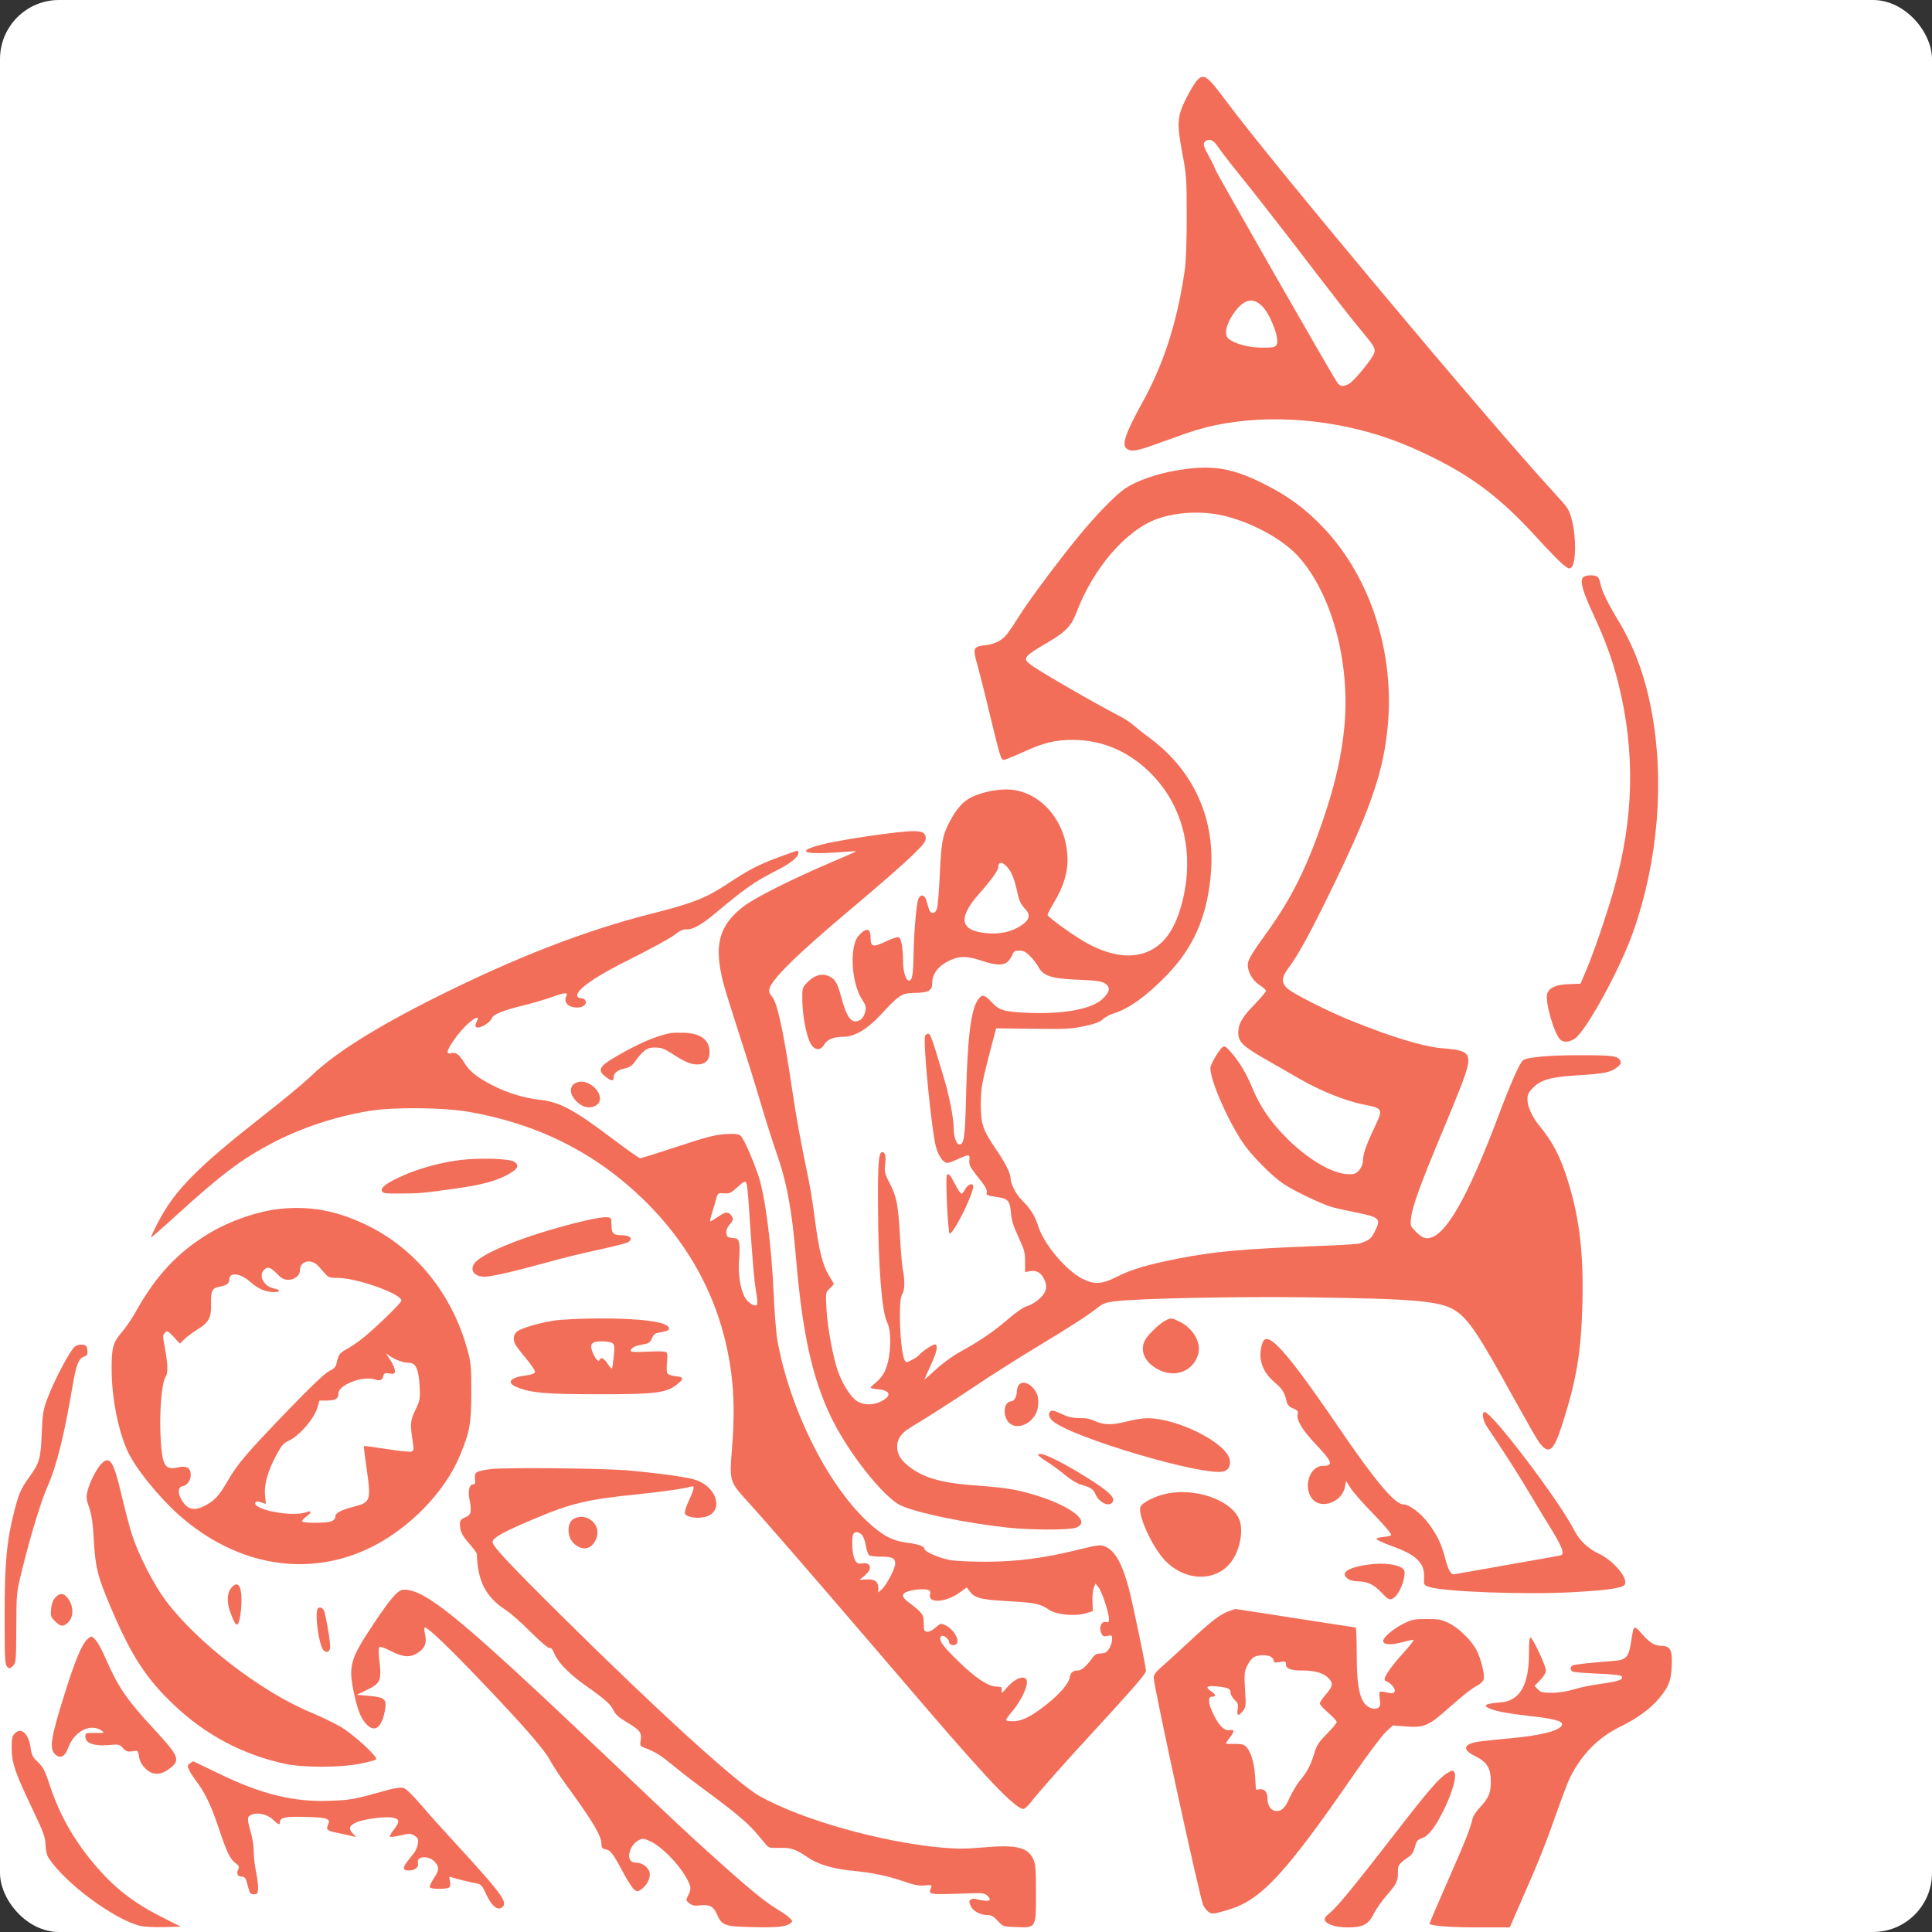<svg xmlns="http://www.w3.org/2000/svg" version="1.0" width="1250pt" height="1250pt" viewBox="-3 -3 1256 1256" preserveAspectRatio="xMidYMid meet"><rect x="-3" y="-3" width="1256" height="1256" fill="#333333" stroke="none"/><g id="deeditor_bgCarrier" stroke-width="0">
  <rect id="dee_c_e" x="-3" y="-3" width="1256" height="1256" rx="38.4" fill="#ffffff" strokewidth="0"/>
</g>

<g transform="translate(0,1250) scale(0.1,-0.1)" fill="#f26e59" stroke="none">
<path d="M7746 12000 c-14 -17 -44 -69 -68 -116 -55 -112 -58 -156 -22 -349 27 -140 29 -167 29 -415 0 -173 -5 -296 -14 -355 -51 -341 -137 -605 -281 -864 -108 -197 -131 -269 -91 -291 32 -17 60 -12 176 29 61 22 155 55 210 75 319 112 731 120 1126 21 155 -39 294 -91 454 -169 278 -135 459 -273 685 -519 77 -85 159 -169 181 -187 38 -30 42 -31 57 -16 27 27 29 194 3 296 -20 80 -21 82 -128 198 -431 470 -1817 2125 -2122 2535 -128 172 -147 184 -195 127z m139 -420 c14 -22 81 -109 149 -193 68 -84 217 -274 331 -422 297 -388 392 -509 463 -594 85 -102 90 -114 67 -154 -34 -58 -128 -168 -156 -183 -37 -18 -52 -18 -72 4 -19 20 -797 1381 -797 1392 0 5 -18 43 -41 84 -33 62 -39 79 -29 91 23 28 58 18 85 -25z m288 -1038 c55 -53 117 -214 97 -252 -9 -18 -21 -20 -95 -20 -88 0 -180 25 -219 59 -29 25 -16 89 30 158 67 97 125 114 187 55z" fill="#f26e59"/>
<path d="M7609 9470 c-128 -23 -249 -66 -322 -114 -64 -43 -189 -171 -308 -316 -125 -153 -304 -392 -367 -490 -94 -147 -103 -158 -140 -183 -23 -15 -58 -27 -91 -31 -85 -9 -89 -17 -57 -128 14 -51 51 -196 81 -323 67 -276 72 -295 91 -295 8 0 64 23 124 50 135 62 209 80 325 80 200 0 383 -83 528 -240 194 -209 261 -506 183 -813 -43 -167 -108 -266 -208 -316 -116 -58 -264 -38 -430 58 -81 47 -238 161 -238 173 0 5 20 44 45 86 58 98 85 185 85 271 0 234 -157 433 -361 457 -74 8 -183 -11 -256 -45 -64 -30 -107 -80 -156 -176 -40 -81 -47 -120 -57 -325 -5 -107 -13 -208 -18 -225 -11 -39 -43 -41 -54 -2 -5 15 -11 39 -16 54 -10 38 -39 42 -52 8 -13 -34 -29 -226 -31 -365 -2 -124 -9 -165 -29 -165 -21 0 -39 59 -39 126 -1 88 -12 150 -28 156 -8 3 -46 -9 -83 -27 -81 -39 -100 -36 -100 17 0 71 -25 77 -77 21 -63 -67 -49 -314 24 -420 20 -29 24 -45 19 -70 -8 -42 -33 -68 -66 -68 -34 0 -61 46 -90 155 -26 96 -41 122 -84 140 -45 19 -92 5 -136 -40 -35 -36 -35 -37 -34 -123 2 -97 24 -215 51 -271 25 -50 66 -55 91 -12 19 34 61 51 128 51 68 0 153 50 235 138 127 137 140 145 222 147 92 1 117 14 117 61 0 65 41 117 120 153 60 27 111 26 200 -4 99 -34 152 -33 179 1 11 14 23 34 26 45 5 14 16 19 42 19 28 0 43 -8 72 -38 20 -20 44 -52 53 -70 30 -57 88 -75 258 -81 116 -5 151 -10 173 -24 37 -24 34 -52 -11 -97 -69 -70 -258 -105 -499 -94 -149 7 -178 16 -229 72 -45 48 -62 50 -88 10 -44 -67 -66 -243 -75 -608 -7 -286 -13 -330 -45 -330 -18 0 -36 52 -36 105 0 64 -26 197 -60 315 -80 269 -91 300 -106 300 -8 0 -17 -7 -20 -15 -15 -38 44 -633 72 -725 17 -59 47 -100 73 -100 9 0 40 11 69 25 71 33 79 32 74 -7 -3 -25 4 -43 27 -73 17 -22 45 -58 61 -79 19 -25 28 -46 25 -57 -6 -19 1 -22 79 -33 58 -8 73 -27 78 -99 3 -47 15 -85 48 -157 39 -84 45 -103 44 -163 l0 -67 32 6 c40 7 69 -8 89 -46 27 -52 20 -89 -25 -131 -22 -21 -58 -43 -80 -49 -25 -7 -71 -38 -127 -86 -95 -82 -185 -143 -314 -214 -46 -25 -114 -75 -155 -113 -41 -38 -74 -67 -74 -64 0 2 18 43 40 90 41 87 51 137 27 137 -15 0 -91 -52 -102 -69 -3 -6 -24 -20 -45 -31 -37 -19 -40 -19 -49 -2 -30 57 -43 392 -16 428 16 22 19 88 5 154 -5 25 -14 124 -19 220 -12 208 -22 263 -68 350 -31 58 -34 71 -29 117 7 57 1 83 -19 83 -23 0 -29 -76 -27 -350 1 -387 25 -688 58 -753 35 -66 26 -245 -17 -328 -10 -21 -35 -51 -54 -66 -19 -15 -35 -31 -35 -34 0 -4 23 -9 51 -11 79 -8 87 -43 18 -78 -52 -27 -117 -26 -160 3 -38 25 -89 105 -119 185 -32 85 -70 288 -77 409 -6 111 -6 111 21 136 14 13 26 27 26 30 0 3 -14 28 -31 55 -40 66 -64 157 -90 355 -11 89 -30 205 -40 257 -56 268 -82 413 -114 628 -57 378 -94 542 -130 578 -8 9 -15 23 -15 33 0 60 160 219 555 551 154 129 322 276 373 326 80 78 93 96 90 120 -6 52 -58 53 -368 9 -184 -27 -292 -48 -362 -71 -102 -33 -37 -49 147 -36 72 6 131 9 132 8 1 -1 -75 -35 -170 -75 -253 -108 -483 -224 -561 -282 -161 -123 -197 -251 -135 -493 11 -45 56 -189 99 -321 43 -132 106 -332 139 -445 33 -113 80 -261 104 -330 71 -200 105 -377 132 -700 41 -481 103 -768 223 -1023 109 -232 350 -538 462 -586 116 -50 417 -112 690 -142 151 -16 396 -17 443 -1 128 45 -96 184 -398 247 -44 9 -147 21 -230 26 -225 15 -345 46 -438 112 -63 45 -89 81 -94 130 -5 54 22 99 83 135 104 62 294 184 442 283 86 58 256 166 377 239 229 138 344 213 406 263 28 22 53 31 105 37 149 19 777 32 1249 26 711 -9 873 -24 969 -88 84 -55 154 -161 380 -573 76 -137 149 -265 162 -282 64 -84 94 -60 152 122 91 284 121 466 129 772 9 332 -18 560 -93 803 -50 162 -99 255 -185 360 -48 58 -79 125 -79 174 0 31 7 45 38 76 52 52 116 69 297 80 166 10 212 20 251 54 22 19 25 26 16 43 -16 29 -49 33 -268 33 -198 0 -338 -13 -363 -33 -22 -18 -81 -152 -156 -352 -209 -555 -354 -805 -468 -805 -21 0 -41 12 -70 40 -39 40 -40 41 -33 95 8 73 59 213 208 570 156 374 176 433 159 478 -12 31 -50 43 -151 51 -125 8 -332 70 -600 178 -157 63 -386 179 -422 213 -39 36 -36 73 7 130 57 75 129 203 255 460 269 546 358 795 389 1087 54 489 -105 992 -417 1319 -116 122 -231 207 -387 284 -214 107 -343 126 -576 85z m342 -299 c178 -48 361 -151 457 -256 218 -238 341 -688 302 -1106 -16 -174 -55 -356 -120 -552 -113 -346 -217 -558 -386 -792 -83 -114 -118 -170 -121 -196 -7 -49 27 -112 77 -144 22 -14 40 -30 40 -37 0 -6 -34 -46 -75 -89 -79 -80 -105 -126 -105 -181 0 -60 29 -89 161 -165 68 -39 174 -100 235 -135 138 -80 299 -144 416 -168 132 -26 132 -27 70 -157 -53 -112 -72 -169 -72 -215 0 -15 -11 -40 -24 -55 -21 -24 -31 -28 -75 -26 -104 3 -271 104 -412 250 -93 96 -158 192 -204 302 -42 102 -86 176 -141 239 -37 42 -43 45 -58 33 -19 -16 -60 -82 -75 -122 -19 -51 95 -325 205 -492 58 -87 187 -218 269 -274 67 -45 258 -136 320 -152 22 -6 85 -20 140 -31 169 -34 175 -41 131 -129 -24 -46 -34 -54 -101 -76 -11 -3 -128 -10 -260 -15 -490 -19 -676 -35 -910 -81 -197 -38 -313 -72 -406 -120 -93 -48 -145 -51 -221 -13 -108 55 -250 223 -288 341 -23 71 -50 115 -108 172 -37 37 -71 103 -72 138 0 35 -34 103 -96 193 -86 127 -98 163 -98 295 1 98 7 131 50 300 l50 190 239 -3 c210 -3 252 -1 334 17 67 14 101 27 120 44 14 14 44 30 66 37 103 31 218 114 351 251 171 177 258 373 284 639 37 365 -103 684 -394 901 -45 33 -96 74 -114 90 -18 16 -61 43 -95 60 -137 70 -506 282 -564 326 -59 43 -51 53 119 153 104 61 143 102 174 183 110 292 322 539 525 613 136 49 314 55 460 15z m-1422 -2292 c19 -26 36 -68 47 -117 19 -89 27 -107 61 -144 35 -37 25 -71 -33 -108 -61 -38 -132 -54 -215 -47 -180 15 -196 97 -49 262 73 82 120 148 120 168 0 41 34 35 69 -14z" fill="#f26e59"/>
<path d="M10260 8775 c-20 -24 0 -92 71 -245 77 -167 121 -288 159 -439 112 -446 103 -880 -29 -1346 -48 -168 -130 -408 -180 -525 l-36 -85 -74 -3 c-85 -3 -127 -21 -142 -60 -18 -47 45 -268 87 -303 22 -18 59 -14 93 10 76 54 294 453 378 692 164 464 206 990 117 1453 -43 218 -109 397 -212 569 -66 109 -108 194 -116 236 -3 19 -11 40 -17 48 -16 18 -83 17 -99 -2z" fill="#f26e59"/>
<path d="M5026 6955 c-132 -50 -186 -78 -330 -173 -136 -90 -225 -125 -491 -192 -434 -110 -884 -285 -1396 -541 -391 -195 -664 -367 -812 -510 -51 -49 -192 -166 -313 -260 -436 -342 -579 -487 -689 -700 -26 -50 -45 -92 -43 -94 1 -2 80 67 173 152 283 257 411 354 607 458 192 101 405 173 633 212 157 27 491 24 658 -6 447 -79 818 -266 1131 -570 321 -313 514 -694 570 -1129 19 -148 20 -297 5 -487 -18 -208 -15 -218 90 -334 141 -155 398 -452 856 -986 478 -558 525 -612 703 -808 126 -137 215 -217 244 -217 9 0 28 17 44 37 44 58 230 269 410 463 263 286 344 379 344 398 0 27 -87 443 -112 537 -43 162 -90 244 -154 271 -30 13 -45 11 -176 -21 -222 -55 -395 -77 -598 -78 -102 0 -202 5 -239 12 -67 13 -161 54 -161 71 0 17 -42 32 -114 41 -95 12 -163 48 -259 139 -263 247 -503 732 -583 1175 -8 44 -19 177 -24 296 -15 334 -57 657 -104 789 -44 123 -95 235 -113 248 -13 10 -40 13 -98 9 -65 -4 -124 -19 -311 -81 -127 -42 -236 -76 -242 -76 -7 0 -85 55 -175 123 -261 197 -345 242 -483 258 -99 11 -203 43 -302 93 -98 50 -149 90 -183 146 -35 56 -56 72 -87 63 -15 -4 -22 -1 -22 9 0 27 76 132 129 180 52 47 81 55 61 18 -15 -27 -12 -40 8 -40 26 0 83 38 89 60 6 24 74 52 203 83 58 14 143 39 190 56 87 31 106 31 91 3 -19 -38 14 -72 70 -72 39 0 65 20 55 45 -3 8 -14 15 -25 15 -11 0 -23 4 -26 10 -23 37 106 129 360 254 116 58 235 123 265 145 40 31 62 41 85 39 36 -2 95 30 172 94 208 174 265 214 400 283 98 49 153 92 153 119 0 9 -3 16 -7 16 -5 -1 -61 -21 -127 -45z m-202 -2121 c3 -9 11 -84 16 -168 23 -346 32 -455 45 -531 8 -44 11 -83 6 -88 -15 -15 -62 16 -81 53 -28 55 -43 154 -35 241 4 43 4 91 0 108 -5 26 -11 30 -43 33 -32 3 -37 7 -40 31 -2 18 5 38 23 58 23 28 24 34 12 53 -21 31 -38 30 -87 -3 -25 -17 -48 -31 -52 -31 -4 0 2 26 12 58 10 31 22 73 27 92 9 33 11 35 49 32 35 -3 46 2 84 37 51 45 55 47 64 25z m750 -2283 c9 -10 21 -42 25 -71 5 -29 15 -56 22 -61 8 -5 43 -9 80 -9 69 0 89 -10 89 -45 0 -30 -55 -137 -85 -165 l-25 -23 0 30 c0 41 -23 58 -77 55 l-45 -2 26 21 c14 11 31 29 37 40 15 29 -7 52 -41 46 -35 -7 -48 3 -60 44 -11 38 -13 119 -4 143 8 22 37 20 58 -3z m1581 -442 c31 -101 33 -133 5 -124 -28 9 -48 -35 -31 -71 10 -22 16 -25 41 -19 27 6 30 4 30 -20 0 -33 -24 -81 -45 -89 -9 -3 -27 -6 -40 -6 -15 0 -31 -10 -42 -26 -35 -51 -72 -84 -95 -84 -33 0 -48 -13 -54 -46 -7 -40 -64 -106 -152 -176 -97 -77 -159 -108 -217 -108 -25 0 -45 3 -45 8 0 4 18 30 41 57 46 55 83 124 93 171 16 72 -61 61 -130 -19 -31 -37 -34 -39 -32 -17 3 22 -1 25 -32 25 -54 0 -141 57 -255 170 -102 99 -127 137 -106 158 12 12 51 -17 51 -38 0 -19 30 -27 46 -14 27 22 -14 96 -68 122 -31 15 -33 15 -66 -14 -20 -18 -43 -29 -55 -27 -19 3 -22 9 -22 56 0 57 -7 66 -104 140 -53 40 -37 64 51 77 26 4 59 4 74 1 21 -6 25 -11 20 -31 -15 -60 100 -54 190 10 l49 35 23 -30 c31 -40 74 -50 256 -60 166 -9 201 -17 257 -56 47 -32 168 -43 239 -22 l45 14 -3 61 c-1 33 2 73 8 89 l12 29 19 -23 c10 -13 30 -60 44 -103z" fill="#f26e59"/>
<path d="M4330 5814 c-93 -18 -202 -64 -351 -150 -120 -70 -130 -93 -60 -143 30 -21 41 -19 41 9 0 24 29 46 72 54 25 5 45 17 60 37 62 84 83 99 135 99 41 0 61 -7 114 -41 81 -53 119 -69 163 -69 51 0 79 28 79 78 0 81 -55 123 -163 128 -36 1 -76 0 -90 -2z" fill="#f26e59"/>
<path d="M3720 5493 c-48 -17 -52 -71 -7 -118 39 -44 94 -56 132 -31 76 50 -35 181 -125 149z" fill="#f26e59"/>
<path d="M2965 4989 c-119 -14 -262 -52 -367 -98 -110 -48 -154 -80 -145 -104 5 -15 23 -17 124 -16 118 0 150 3 360 33 176 25 270 51 350 99 51 30 59 52 27 74 -32 21 -220 27 -349 12z" fill="#f26e59"/>
<path d="M6126 4891 c-11 -18 7 -381 18 -381 23 0 131 209 151 293 11 43 -30 35 -54 -10 -6 -13 -16 -23 -21 -23 -5 0 -23 27 -40 59 -31 62 -45 78 -54 62z" fill="#f26e59"/>
<path d="M1779 4670 c-140 -17 -311 -76 -443 -154 -206 -122 -352 -277 -485 -516 -23 -42 -64 -102 -91 -133 -57 -67 -66 -100 -64 -257 2 -174 44 -385 103 -513 50 -110 200 -296 334 -416 378 -335 848 -412 1257 -206 248 125 473 359 569 590 65 155 75 211 75 415 0 170 -2 193 -27 281 -99 358 -337 652 -652 804 -197 96 -375 128 -576 105z m262 -372 c16 -18 37 -43 48 -54 15 -18 29 -22 82 -22 122 -1 409 -104 409 -147 0 -15 -185 -194 -261 -252 -31 -24 -75 -53 -99 -66 -42 -22 -49 -33 -64 -97 -4 -17 -19 -31 -45 -43 -27 -12 -120 -101 -283 -270 -254 -264 -312 -332 -374 -438 -57 -98 -83 -128 -138 -160 -84 -48 -131 -36 -171 41 -21 41 -16 74 12 78 28 4 53 38 53 72 0 48 -27 63 -85 50 -86 -19 -103 13 -112 220 -6 155 9 332 33 368 18 27 16 81 -6 200 -13 65 -12 74 2 88 15 15 19 13 57 -27 l40 -44 33 32 c18 17 57 45 86 63 69 42 87 76 84 164 -2 84 7 102 55 111 45 8 63 21 63 45 0 53 73 44 140 -16 47 -42 98 -64 150 -64 46 0 46 14 0 24 -64 12 -101 83 -64 120 24 24 41 19 84 -24 31 -32 47 -40 75 -40 40 0 75 28 75 62 0 62 74 78 121 26z m528 -616 c19 -7 47 -12 62 -12 42 0 62 -45 67 -152 4 -82 3 -91 -28 -155 -34 -70 -35 -90 -14 -225 5 -30 3 -39 -12 -45 -9 -3 -82 4 -161 17 -79 12 -145 21 -147 19 -2 -2 5 -60 15 -129 33 -228 30 -236 -81 -265 -85 -22 -120 -41 -120 -66 0 -12 -10 -23 -26 -29 -32 -13 -181 -13 -189 -1 -3 5 8 19 25 31 37 26 39 43 4 30 -96 -37 -376 21 -330 67 4 4 20 2 35 -4 l29 -10 -5 58 c-7 70 19 159 76 264 30 56 45 74 77 88 73 35 166 143 189 220 l12 42 52 0 c53 1 71 12 71 46 0 56 161 118 238 91 33 -11 48 -5 54 23 4 19 12 22 53 14 31 -6 30 28 -4 83 l-31 49 27 -19 c16 -10 43 -24 62 -30z" fill="#f26e59"/>
<path d="M3775 4595 c-318 -75 -613 -184 -703 -260 -57 -47 -30 -105 48 -105 45 0 200 36 410 94 91 26 239 62 330 81 91 20 175 41 188 47 43 22 22 48 -41 48 -50 0 -62 14 -62 67 0 48 0 48 -35 50 -19 1 -80 -9 -135 -22z" fill="#f26e59"/>
<path d="M3574 3945 c-96 -14 -210 -48 -241 -70 -25 -18 -30 -54 -12 -87 6 -11 38 -53 70 -91 33 -39 58 -78 57 -86 -2 -11 -21 -18 -61 -23 -101 -13 -128 -46 -59 -75 92 -38 186 -47 527 -47 372 -1 448 9 514 62 49 40 48 49 -5 55 -25 2 -50 11 -55 18 -5 8 -6 40 -3 73 5 43 3 60 -6 66 -8 5 -62 6 -122 3 -71 -4 -108 -2 -108 4 0 16 22 31 53 37 15 3 38 8 51 11 15 3 28 16 34 35 7 18 19 31 34 34 75 15 79 17 76 33 -7 40 -187 63 -463 62 -110 -1 -236 -7 -281 -14z m378 -147 c13 -11 14 -26 8 -86 -4 -40 -9 -75 -12 -78 -3 -3 -16 11 -28 30 -22 37 -44 46 -53 24 -6 -17 -33 16 -48 60 -16 47 0 62 65 62 29 0 59 -6 68 -12z" fill="#f26e59"/>
<path d="M7545 3944 c-38 -19 -112 -91 -131 -126 -35 -67 -5 -140 78 -187 111 -64 236 -18 268 97 20 75 -34 168 -124 211 -51 25 -53 25 -91 5z" fill="#f26e59"/>
<path d="M8191 3821 c-18 -12 -33 -87 -25 -129 11 -59 38 -104 91 -149 48 -40 65 -67 78 -126 4 -20 16 -33 41 -43 29 -12 35 -19 30 -37 -9 -36 28 -101 111 -189 116 -122 125 -147 52 -148 -85 0 -129 -137 -69 -213 58 -73 195 -23 214 78 l7 37 30 -47 c16 -26 84 -103 151 -171 71 -73 117 -129 112 -134 -5 -5 -28 -10 -52 -12 -23 -2 -43 -7 -43 -13 -1 -5 44 -26 99 -46 159 -56 215 -111 210 -204 -2 -49 -2 -50 34 -62 95 -31 623 -51 930 -34 220 12 321 26 339 47 30 37 -69 157 -166 203 -72 34 -127 86 -160 151 -97 192 -536 770 -583 770 -22 0 -12 -55 16 -97 108 -160 192 -290 277 -433 54 -91 122 -204 152 -251 29 -48 56 -100 59 -117 5 -27 3 -31 -22 -36 -16 -3 -171 -31 -344 -61 -173 -31 -323 -57 -333 -59 -24 -6 -42 25 -62 104 -22 88 -53 153 -109 227 -50 67 -125 123 -163 123 -54 0 -180 148 -413 490 -226 330 -336 476 -411 546 -39 36 -61 45 -78 35z" fill="#f26e59"/>
<path d="M459 3778 c-35 -28 -138 -224 -184 -348 -24 -64 -29 -96 -34 -225 -7 -163 -14 -185 -86 -285 -48 -67 -62 -99 -90 -205 -51 -199 -65 -341 -65 -687 0 -281 2 -318 16 -333 16 -15 18 -15 38 5 20 20 21 31 22 248 1 226 1 228 37 374 55 225 125 453 167 547 56 125 107 327 160 640 25 148 40 188 75 201 22 8 26 15 23 42 -3 28 -7 33 -33 36 -16 2 -37 -3 -46 -10z" fill="#f26e59"/>
<path d="M6590 3521 c-5 -11 -10 -29 -10 -41 0 -29 -18 -60 -35 -60 -41 0 -58 -66 -30 -119 36 -71 145 -48 190 40 18 33 20 102 4 132 -33 64 -96 89 -119 48z" fill="#f26e59"/>
<path d="M6797 3353 c-14 -13 -7 -40 16 -60 114 -105 980 -362 1110 -329 34 8 50 39 41 78 -24 110 -340 268 -534 268 -30 0 -89 -9 -130 -20 -96 -25 -154 -25 -210 1 -31 15 -63 21 -102 20 -41 0 -71 6 -110 24 -56 26 -70 29 -81 18z" fill="#f26e59"/>
<path d="M6720 3071 c0 -5 26 -25 58 -45 31 -19 84 -58 117 -86 34 -28 78 -55 100 -61 64 -18 83 -30 96 -61 25 -61 100 -91 115 -46 9 29 -38 70 -176 156 -181 113 -310 172 -310 143z" fill="#f26e59"/>
<path d="M628 3013 c-32 -35 -74 -116 -89 -176 -10 -40 -8 -54 11 -109 16 -47 24 -101 30 -213 10 -178 26 -238 111 -437 133 -313 229 -460 410 -632 204 -194 447 -323 719 -382 119 -26 360 -26 490 0 52 10 99 23 105 28 16 14 -152 168 -237 216 -41 23 -124 63 -184 88 -325 134 -743 456 -947 729 -79 106 -174 292 -218 425 -17 52 -48 172 -70 265 -51 217 -76 256 -131 198z" fill="#f26e59"/>
<path d="M3157 2979 c-93 -13 -104 -19 -99 -63 3 -28 1 -36 -12 -36 -24 0 -35 -40 -25 -91 17 -88 13 -107 -26 -123 -29 -12 -35 -20 -35 -45 0 -45 14 -74 64 -130 25 -29 46 -57 46 -64 5 -177 58 -279 188 -364 32 -20 105 -85 164 -145 66 -65 113 -105 122 -102 9 3 19 -9 30 -36 22 -56 95 -131 196 -203 131 -92 169 -126 188 -165 12 -27 36 -48 86 -78 87 -52 99 -68 91 -116 -6 -35 -4 -39 22 -49 80 -32 103 -46 197 -123 55 -46 153 -120 216 -166 63 -46 152 -114 197 -152 73 -61 101 -90 177 -183 23 -28 28 -30 91 -28 74 3 107 -8 185 -61 67 -46 159 -74 285 -87 134 -13 232 -33 340 -70 68 -24 101 -30 138 -26 41 4 47 2 41 -12 -20 -50 -27 -49 237 -40 94 4 109 2 128 -15 11 -10 18 -23 15 -28 -6 -9 -50 -5 -94 7 -8 3 -21 1 -29 -4 -12 -8 -12 -14 -2 -39 15 -35 63 -62 111 -62 25 0 41 -9 67 -38 34 -37 35 -37 121 -40 129 -5 127 -8 127 222 0 148 -3 188 -17 218 -35 79 -111 97 -326 78 -109 -10 -169 -10 -273 -1 -390 35 -908 181 -1180 334 -143 80 -653 543 -1283 1167 -351 348 -459 463 -454 488 5 27 74 65 264 145 245 104 349 129 674 162 160 16 325 40 354 51 24 9 20 -15 -15 -90 -17 -36 -29 -73 -27 -83 4 -22 59 -35 114 -28 150 20 104 207 -61 249 -69 18 -245 41 -425 57 -167 14 -807 20 -893 8z" fill="#f26e59"/>
<path d="M7531 2814 c-64 -17 -130 -52 -145 -76 -27 -44 76 -272 163 -358 137 -137 340 -133 434 9 51 77 71 198 43 264 -55 131 -304 213 -495 161z" fill="#f26e59"/>
<path d="M3703 2658 c-51 -25 -49 -126 4 -168 57 -45 111 -31 139 37 37 87 -57 173 -143 131z" fill="#f26e59"/>
<path d="M8869 2359 c-134 -18 -187 -52 -140 -90 13 -11 38 -19 60 -19 68 0 111 -19 162 -73 44 -46 50 -50 73 -39 37 16 81 116 77 174 -3 41 -113 63 -232 47z" fill="#f26e59"/>
<path d="M1471 2204 c-27 -35 -27 -97 0 -166 32 -84 45 -90 58 -29 6 29 11 81 11 117 0 101 -27 131 -69 78z" fill="#f26e59"/>
<path d="M2580 2193 c-33 -12 -77 -65 -173 -207 -160 -240 -173 -282 -138 -453 25 -120 48 -178 87 -216 50 -51 95 -18 115 86 16 80 4 93 -102 102 l-80 7 58 28 c99 47 105 61 88 206 -5 45 -4 73 2 77 6 4 41 -9 79 -29 75 -38 122 -41 169 -10 47 31 60 62 49 117 -7 30 -7 49 -1 49 19 0 166 -141 365 -350 269 -281 416 -450 448 -514 14 -28 65 -105 113 -171 165 -226 221 -320 221 -373 0 -24 5 -30 29 -35 32 -7 48 -29 121 -166 25 -46 54 -90 66 -98 18 -12 24 -11 49 9 37 29 58 80 46 112 -12 31 -48 56 -81 56 -14 0 -31 5 -38 12 -30 30 -1 108 49 134 29 15 33 14 84 -10 65 -32 167 -134 217 -217 42 -70 45 -86 22 -131 -16 -31 -16 -32 7 -51 18 -15 34 -18 68 -14 64 7 89 -6 112 -58 32 -73 50 -79 222 -83 163 -4 224 1 253 23 18 13 18 14 0 34 -10 11 -48 38 -85 60 -76 45 -200 147 -414 341 -166 149 -212 192 -738 691 -869 824 -1100 1017 -1244 1042 -16 3 -37 3 -45 0z" fill="#f26e59"/>
<path d="M331 2146 c-16 -17 -25 -41 -29 -75 -4 -46 -2 -53 26 -81 37 -36 55 -38 87 -5 33 33 34 98 2 146 -28 43 -56 47 -86 15z" fill="#f26e59"/>
<path d="M2037 2074 c-23 -23 4 -233 35 -271 16 -19 36 -16 43 8 6 18 -11 135 -34 234 -6 29 -29 43 -44 29z" fill="#f26e59"/>
<path d="M7960 2056 c-58 -20 -118 -67 -269 -208 -79 -73 -161 -148 -182 -166 -25 -22 -39 -42 -39 -57 0 -56 301 -1439 322 -1480 19 -36 41 -55 64 -55 13 0 65 13 116 30 202 65 363 241 797 870 89 129 183 255 209 279 l47 44 88 -7 c109 -8 143 5 246 95 126 111 175 150 213 170 22 11 40 29 44 43 7 30 -18 132 -47 188 -32 63 -115 144 -178 175 -49 24 -68 28 -146 28 -78 0 -97 -4 -146 -28 -76 -37 -145 -98 -136 -120 8 -21 53 -22 127 -2 30 8 61 15 68 15 8 0 -25 -43 -73 -95 -91 -102 -130 -165 -107 -173 31 -10 65 -49 59 -67 -6 -14 -14 -16 -40 -10 -60 13 -62 12 -59 -20 2 -16 4 -38 5 -49 3 -27 -26 -42 -59 -31 -70 25 -94 116 -94 352 0 95 -3 173 -7 173 -5 0 -181 27 -393 60 -211 33 -386 60 -390 60 -3 -1 -21 -7 -40 -14z m271 -296 c10 -6 19 -18 19 -26 0 -13 8 -14 40 -9 36 6 40 5 40 -14 0 -29 30 -41 106 -41 82 0 137 -16 169 -48 34 -34 31 -53 -15 -107 -22 -25 -40 -52 -40 -59 0 -8 25 -35 55 -61 30 -25 55 -53 55 -60 0 -7 -29 -42 -64 -77 -53 -54 -67 -75 -81 -124 -23 -77 -45 -120 -91 -175 -20 -24 -51 -76 -69 -114 -22 -50 -40 -74 -59 -83 -45 -20 -86 14 -86 73 0 43 -18 66 -48 63 l-27 -3 -6 90 c-6 94 -30 167 -64 195 -12 10 -36 14 -72 13 -29 -1 -53 0 -53 3 0 3 11 20 25 38 32 42 32 53 -3 48 -34 -5 -72 34 -108 113 -30 64 -32 105 -4 105 27 0 25 14 -5 34 -43 28 -31 39 33 33 77 -8 92 -15 92 -41 0 -13 12 -33 26 -47 22 -20 25 -30 20 -61 -7 -45 4 -48 34 -11 20 25 21 34 14 139 -6 103 -5 116 15 157 12 24 31 49 44 55 29 14 83 15 108 2z" fill="#f26e59"/>
<path d="M10586 1928 c-3 -13 -10 -52 -15 -88 -14 -82 -32 -101 -103 -107 -145 -11 -256 -23 -271 -29 -20 -7 -22 -29 -4 -41 6 -4 78 -10 159 -13 84 -3 152 -10 158 -16 21 -21 -17 -35 -128 -50 -61 -8 -141 -24 -178 -36 -44 -14 -95 -22 -141 -23 -62 0 -76 3 -95 22 l-22 23 37 38 c23 23 37 47 37 63 0 28 -81 202 -99 213 -8 5 -11 -26 -11 -102 0 -205 -59 -309 -182 -319 -102 -8 -124 -20 -70 -42 44 -17 112 -30 258 -47 152 -17 209 -32 209 -53 0 -38 -124 -72 -330 -91 -66 -6 -153 -15 -194 -20 -115 -13 -133 -51 -44 -95 82 -41 105 -79 105 -171 -1 -72 -14 -103 -72 -165 -22 -24 -43 -55 -46 -69 -15 -67 -47 -147 -160 -404 -68 -154 -122 -281 -121 -283 14 -14 143 -23 316 -23 l206 0 84 193 c105 237 155 364 227 571 31 88 68 184 81 211 77 152 184 260 327 330 110 54 194 115 252 184 62 74 78 115 82 209 5 103 -9 132 -66 132 -44 0 -79 22 -128 78 -40 48 -52 51 -58 20z" fill="#f26e59"/>
<path d="M532 1867 c-34 -36 -77 -141 -141 -346 -94 -298 -103 -362 -58 -400 31 -25 60 -9 79 43 39 112 148 167 222 113 17 -13 12 -14 -45 -13 -62 1 -64 0 -64 -24 0 -42 54 -62 145 -55 72 6 76 6 100 -20 21 -22 30 -25 61 -20 36 6 36 6 43 -36 5 -28 17 -52 40 -75 45 -45 96 -47 154 -5 78 57 70 79 -96 259 -179 193 -233 273 -313 455 -43 99 -75 147 -98 147 -4 0 -17 -10 -29 -23z" fill="#f26e59"/>
<path d="M64 1259 c-15 -17 -19 -35 -18 -98 1 -94 24 -160 137 -396 70 -146 81 -178 83 -227 1 -36 8 -67 19 -85 106 -164 424 -400 595 -443 25 -6 95 -10 155 -8 l110 3 -123 62 c-190 96 -314 194 -445 351 -134 160 -226 327 -287 517 -27 83 -40 107 -73 139 -35 33 -42 47 -48 94 -13 93 -63 137 -105 91z" fill="#f26e59"/>
<path d="M1205 1066 c-17 -12 -18 -17 -6 -42 7 -16 30 -51 51 -79 53 -70 94 -157 141 -297 52 -156 75 -205 110 -230 23 -17 26 -24 18 -40 -14 -26 -4 -48 20 -48 24 0 30 -8 44 -68 10 -40 16 -47 37 -47 21 0 26 5 28 32 2 17 -4 65 -12 107 -9 41 -16 101 -16 133 0 32 -7 83 -15 113 -29 105 -30 117 -5 130 38 21 107 7 144 -29 35 -34 46 -38 46 -16 0 30 40 37 171 33 141 -4 160 -11 141 -52 -14 -32 -5 -39 73 -54 33 -7 71 -15 85 -19 l25 -6 -23 25 c-29 32 -21 52 30 73 52 20 180 37 229 29 48 -8 50 -27 9 -79 -16 -20 -28 -41 -25 -45 2 -4 34 0 69 8 60 14 66 14 91 -2 23 -15 26 -23 22 -52 -3 -19 -14 -45 -24 -58 -10 -13 -31 -40 -46 -59 -32 -41 -29 -57 12 -57 39 0 65 22 58 49 -12 47 77 50 113 3 27 -34 25 -51 -11 -105 -17 -26 -28 -51 -24 -57 7 -12 104 -13 124 -1 9 6 11 18 6 41 -6 29 -5 32 11 26 19 -8 117 -32 167 -41 24 -5 34 -17 58 -70 32 -71 70 -105 98 -88 33 21 23 49 -46 136 -37 46 -138 160 -224 253 -86 93 -198 217 -249 277 -58 68 -102 110 -118 114 -15 3 -53 -1 -87 -10 -232 -65 -251 -69 -386 -74 -241 -10 -454 43 -737 182 -85 41 -155 75 -156 75 -1 0 -11 -6 -21 -14z" fill="#f26e59"/>
<path d="M9375 1001 c-50 -31 -122 -114 -340 -396 -254 -328 -373 -474 -422 -513 -26 -20 -34 -34 -30 -46 11 -27 71 -46 149 -46 100 0 134 18 171 92 16 32 54 85 84 119 62 70 73 94 71 151 -1 42 5 52 75 100 15 10 29 34 36 62 9 38 16 46 46 56 44 15 91 78 151 204 46 99 72 190 61 219 -8 21 -15 21 -52 -2z" fill="#f26e59"/>
</g>
</svg>
